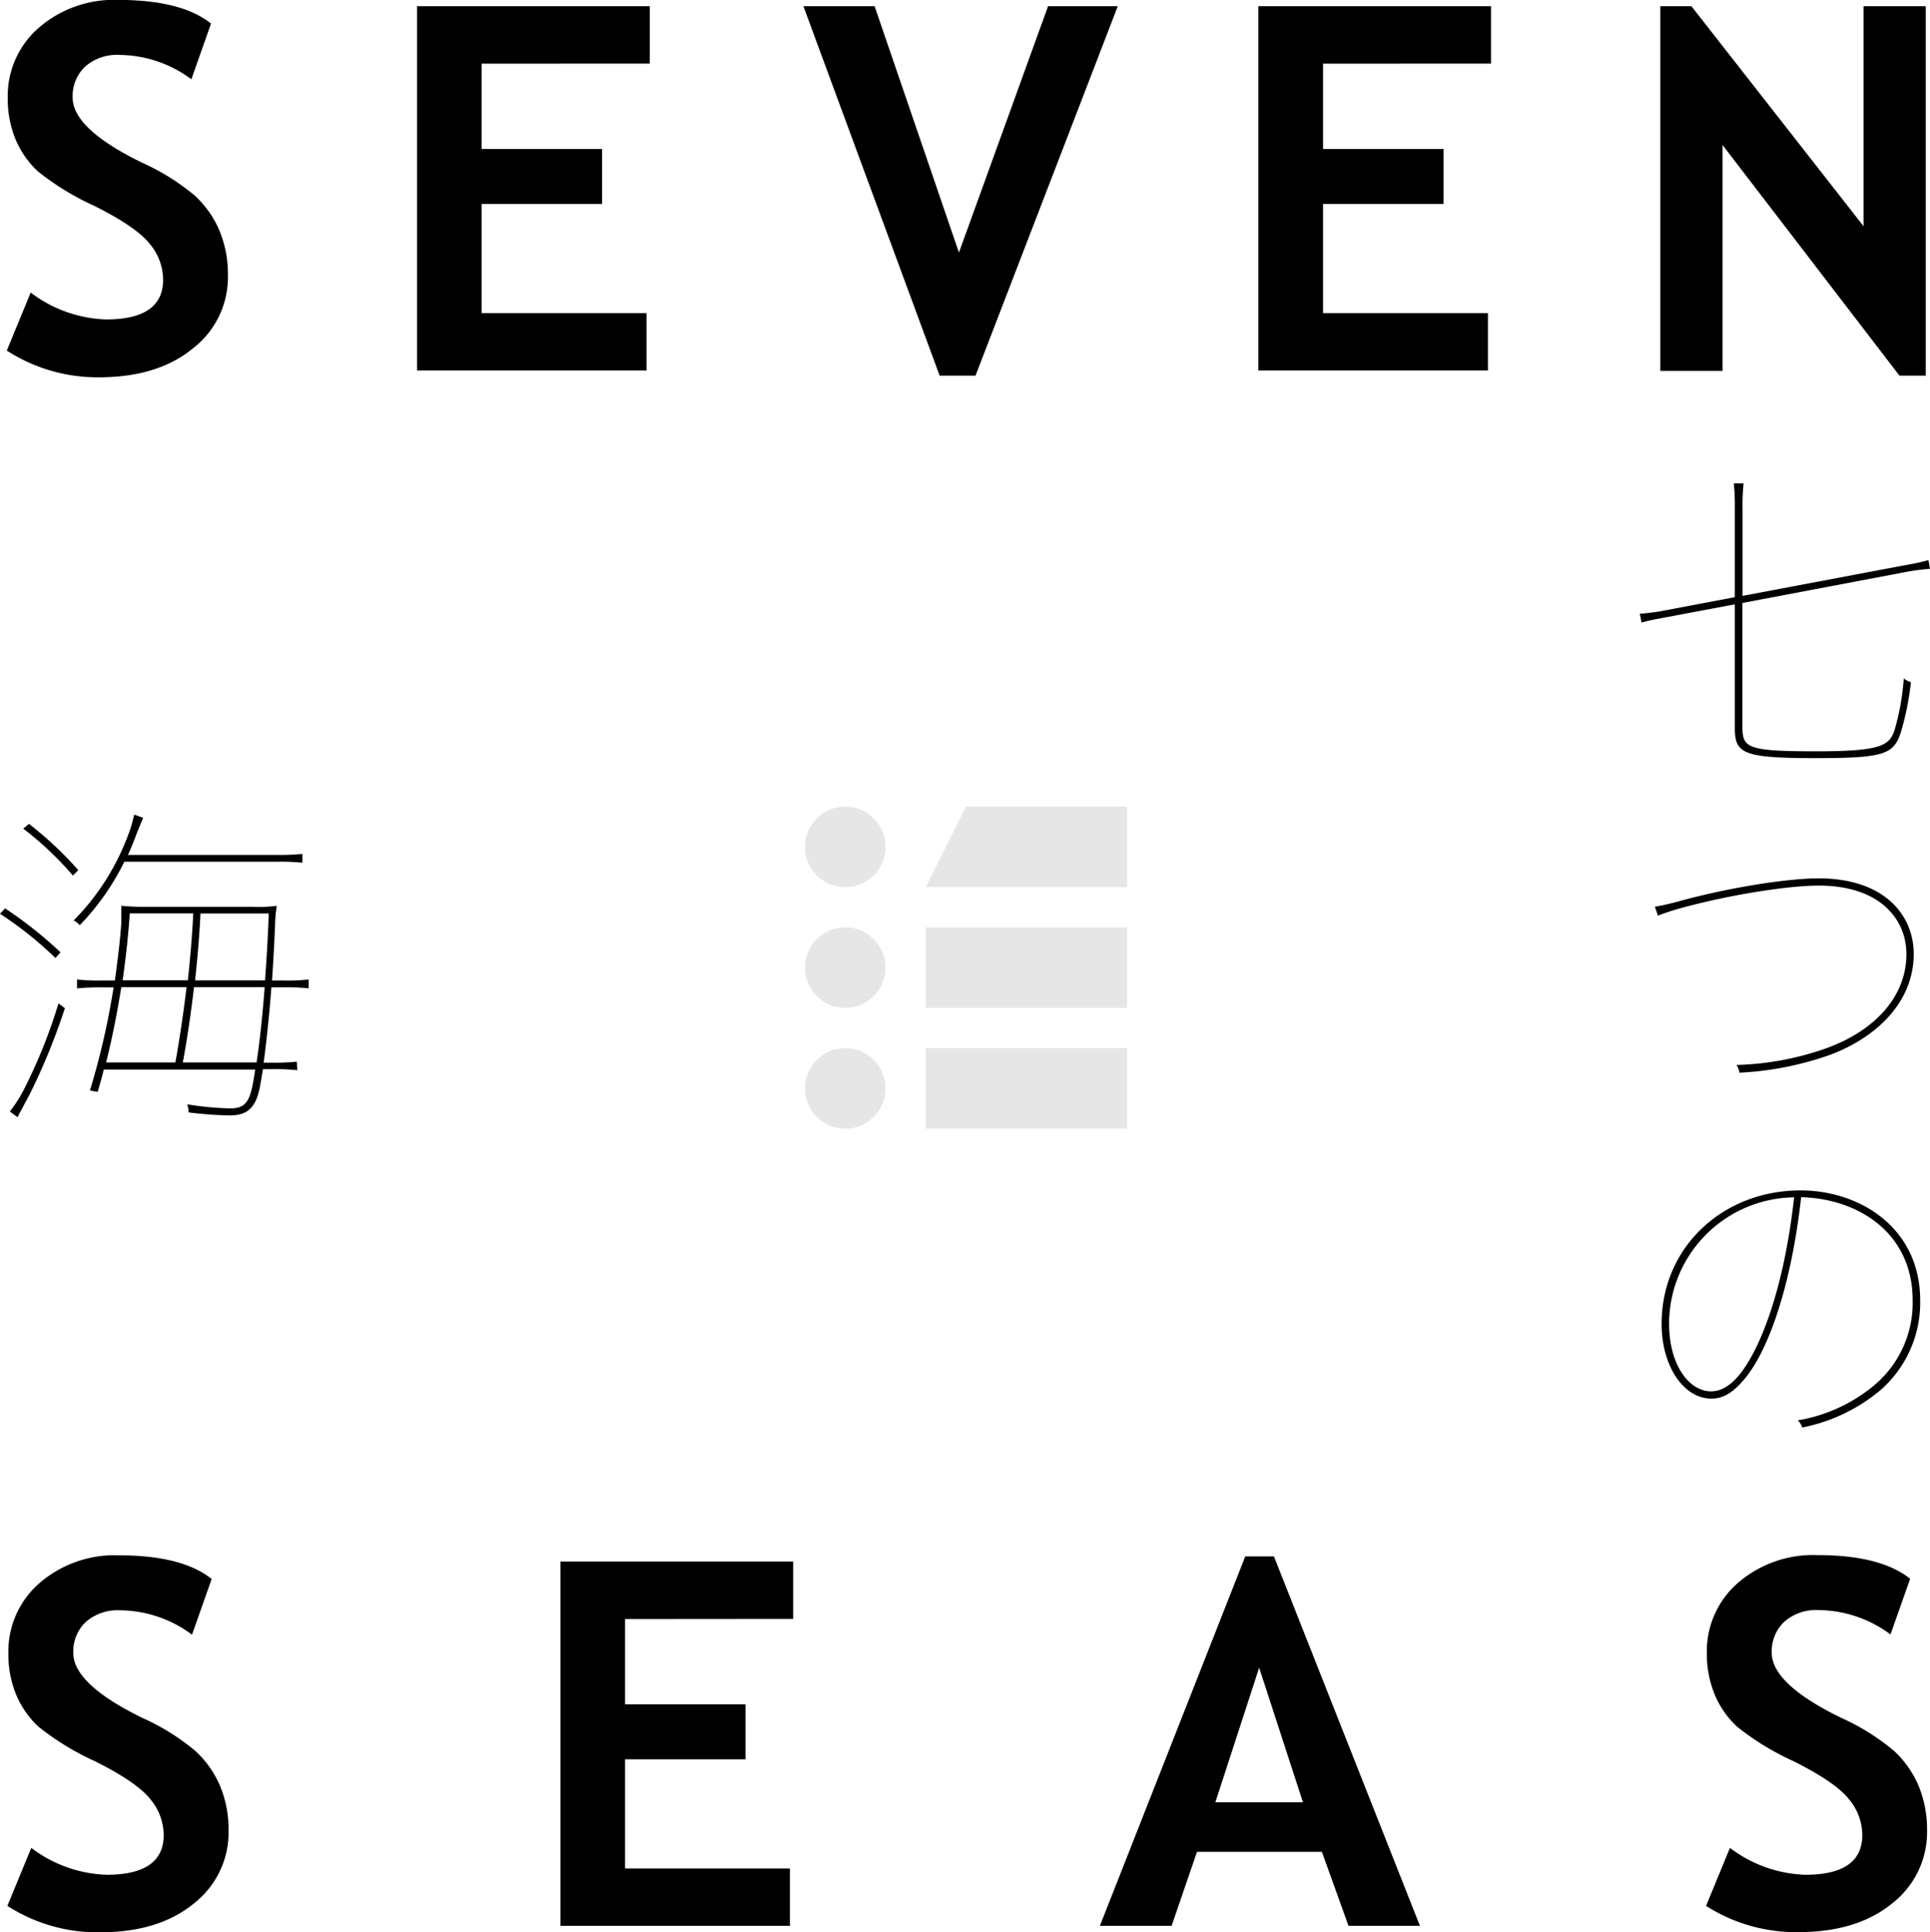 <svg id="レイヤー_3" data-name="レイヤー 3" xmlns="http://www.w3.org/2000/svg" viewBox="0 0 269.17 269.53"><defs><style>.cls-1{fill:#e6e6e6;}</style></defs><title>rectLogo</title><path d="M550.78,418.27l3.33-8.09a18.31,18.31,0,0,0,10.52,3.75q7.95,0,7.95-5.55a7.87,7.87,0,0,0-1.87-5q-1.87-2.36-7.72-5.29a37.07,37.07,0,0,1-7.88-4.82A12.87,12.87,0,0,1,552,388.8a14.73,14.73,0,0,1-1.09-5.76,12.6,12.6,0,0,1,4.32-9.79,16,16,0,0,1,11.09-3.89q8.81,0,12.94,3.3l-2.74,7.77a17,17,0,0,0-10-3.4,6.71,6.71,0,0,0-4.84,1.65,5.67,5.67,0,0,0-1.72,4.29q0,4.37,9.68,9.09a31.6,31.6,0,0,1,7.36,4.6,14.14,14.14,0,0,1,3.44,4.89,15.87,15.87,0,0,1,1.18,6.23A12.57,12.57,0,0,1,576.69,418q-4.88,4-13.07,4A23.25,23.25,0,0,1,550.78,418.27Z" transform="translate(-549.83 -369.37)"/><path d="M617,378.25v11.9h16.8v7.67H617v15.23h23v8H608V370.24h32.45v8Z" transform="translate(-549.83 -369.37)"/><path d="M685.88,421.77h-5l-19-51.53h9.93l11.76,34.36L696,370.24h9.72Z" transform="translate(-549.83 -369.37)"/><path d="M734.35,378.25v11.9h16.8v7.67h-16.8v15.23h23v8H725.33V370.24h32.45v8Z" transform="translate(-549.83 -369.37)"/><path d="M814.74,421.77,790.07,389.6v31.51h-8.68V370.24h4.34l24,30.68V370.24h8.68v51.53Z" transform="translate(-549.83 -369.37)"/><path d="M550.86,635.22l3.33-8.09a18.31,18.31,0,0,0,10.52,3.75q7.95,0,7.95-5.55a7.87,7.87,0,0,0-1.87-5q-1.87-2.36-7.72-5.29a37.06,37.06,0,0,1-7.88-4.82,12.87,12.87,0,0,1-3.12-4.49A14.73,14.73,0,0,1,551,600a12.6,12.6,0,0,1,4.32-9.79,16,16,0,0,1,11.09-3.89q8.81,0,12.94,3.3l-2.74,7.77a17,17,0,0,0-10-3.4,6.71,6.71,0,0,0-4.84,1.65,5.67,5.67,0,0,0-1.72,4.29q0,4.37,9.68,9.09a31.6,31.6,0,0,1,7.36,4.6,14.15,14.15,0,0,1,3.44,4.89,15.87,15.87,0,0,1,1.18,6.23,12.57,12.57,0,0,1-4.88,10.17q-4.88,4-13.07,4A23.25,23.25,0,0,1,550.86,635.22Z" transform="translate(-549.83 -369.37)"/><path d="M637,595.21v11.9h16.8v7.67H637V630h23v8H628V587.19h32.45v8Z" transform="translate(-549.83 -369.37)"/><path d="M737.9,638l-3.71-10.31H716.77L713.23,638h-10l20.27-51.53h4L747.86,638Zm-12.46-36-6.11,18.77h12.22Z" transform="translate(-549.83 -369.37)"/><path d="M787.77,635.22l3.33-8.09a18.31,18.31,0,0,0,10.51,3.75q7.95,0,7.95-5.55a7.87,7.87,0,0,0-1.87-5q-1.87-2.36-7.72-5.29a37.06,37.06,0,0,1-7.88-4.82,12.87,12.87,0,0,1-3.12-4.49,14.73,14.73,0,0,1-1.09-5.76,12.6,12.6,0,0,1,4.32-9.79,16,16,0,0,1,11.09-3.89q8.82,0,12.94,3.3l-2.74,7.77a17,17,0,0,0-10-3.4,6.71,6.71,0,0,0-4.84,1.65,5.67,5.67,0,0,0-1.72,4.29q0,4.37,9.68,9.09a31.6,31.6,0,0,1,7.36,4.6,14.15,14.15,0,0,1,3.44,4.89,15.87,15.87,0,0,1,1.18,6.23,12.57,12.57,0,0,1-4.88,10.17q-4.88,4-13.07,4A23.25,23.25,0,0,1,787.77,635.22Z" transform="translate(-549.83 -369.37)"/><path d="M819,448.72a29,29,0,0,0-3.54.47l-22.62,4.29v17.11c0,3.06.42,3.58,10.23,3.58,9,0,10.28-.75,11-3a34.21,34.21,0,0,0,1.27-7.16,3.34,3.34,0,0,0,1,.52A39.71,39.71,0,0,1,815,471.3c-1,3.3-2.26,3.82-12,3.82-10.37,0-11.22-.71-11.22-4.34V453.67l-9.52,1.79c-1.18.24-2.22.38-3.49.75l-.24-1.23a27.81,27.81,0,0,0,3.54-.47l9.71-1.84V440.33a29.64,29.64,0,0,0-.14-3.53H793a29.64,29.64,0,0,0-.14,3.53v12.16l22.44-4.24a33.23,33.23,0,0,0,3.49-.75Z" transform="translate(-549.83 -369.37)"/><path d="M780.63,495.85q1.63-.28,3.68-.85c6.55-1.79,14.71-3.11,19.18-3.11,9,0,13.24,5,13.24,10.56,0,6.13-4.43,11.27-11.5,14A44.25,44.25,0,0,1,792.42,519a2.26,2.26,0,0,0-.42-1.08,40.52,40.52,0,0,0,12.87-2.45c6.74-2.55,10.84-7.31,10.84-13,0-4.95-3.77-9.57-12.21-9.57-4.29,0-12.35,1.27-18.95,3.06a33.78,33.78,0,0,0-3.49,1.13Z" transform="translate(-549.83 -369.37)"/><path d="M812.17,563.21a24.18,24.18,0,0,1-11,5.28,2.27,2.27,0,0,0-.61-1,22.32,22.32,0,0,0,10.79-5,15,15,0,0,0,5.23-11.74c0-9.47-7.68-14.19-15.55-14.38-1.37,12.3-4.52,21.26-7.82,25.26-1.7,2.07-3.11,2.83-4.71,2.83-3.82,0-6.93-4.48-6.93-10.42,0-10.79,8.63-18.62,19.37-18.62,8.34,0,16.69,5.28,16.69,15.32A16.22,16.22,0,0,1,812.17,563.21Zm-29.55-9.14c0,5.75,2.83,9.38,5.84,9.38,1.32,0,2.64-.71,4-2.36,3.21-4.05,6.27-12.77,7.59-24.7A17.66,17.66,0,0,0,782.61,554.06Z" transform="translate(-549.83 -369.37)"/><path d="M557.56,503a51.06,51.06,0,0,0-7.73-6.17l.71-.75a57.35,57.35,0,0,1,7.73,6.13Zm1.32,7a89.36,89.36,0,0,1-4.9,12c-.57,1.08-1.13,2.07-1.7,3.21l-1.08-.8a18.4,18.4,0,0,0,1.89-2.92,73.92,73.92,0,0,0,4.9-12.16ZM560,491.5a45.86,45.86,0,0,0-6.93-6.55l.8-.66a50,50,0,0,1,6.88,6.46Zm9.8-8.06c-.38.9-.8,1.89-1.18,2.92-.28.75-.61,1.51-.94,2.26h20.79a30,30,0,0,0,3.53-.14v1.23a30,30,0,0,0-3.53-.14H567.17a34.86,34.86,0,0,1-6.22,8.86,2.42,2.42,0,0,0-.85-.66A33.61,33.61,0,0,0,567.64,486a17.83,17.83,0,0,0,.9-3Zm21.49,35.21a30,30,0,0,0-3.54-.14H586.5c-.14.9-.28,1.7-.42,2.45-.57,3.06-1.89,4-4.2,4a54.15,54.15,0,0,1-5.75-.42,3.34,3.34,0,0,0-.19-1.13,43,43,0,0,0,5.94.57c1.74,0,2.64-.52,3.16-3.16.14-.71.28-1.46.38-2.26H564.3c-.24,1.08-.57,2.12-.85,3.11l-1.08-.19a104.42,104.42,0,0,0,3.3-14.38h-1.56a30,30,0,0,0-3.54.14V506a30,30,0,0,0,3.54.14h1.74c.42-3,.75-5.8.9-8.06,0-.52,0-1.08,0-1.65v-.71c1,.09,1.89.14,2.92.14h15.46a19.15,19.15,0,0,0,3.3-.14,20.35,20.35,0,0,0-.24,2.69c-.09,2.31-.24,5-.42,7.73h1.56a30,30,0,0,0,3.54-.14v1.23a30,30,0,0,0-3.54-.14h-1.65c-.28,3.68-.66,7.4-1.08,10.51h1.08a30,30,0,0,0,3.54-.14Zm-17-1.08c.61-3.39,1.13-6.93,1.56-10.51h-9.1c-.57,3.53-1.27,7.12-2.12,10.51Zm-6.36-20.79c-.19,2.83-.52,6-1,9.33h9.1c.33-3.11.61-6.27.75-9.33Zm17.68,20.79c.47-3.06.85-6.74,1.13-10.51h-9.85c-.42,3.58-.94,7.12-1.56,10.51Zm1.18-11.45c.24-3.16.42-6.36.52-9.33h-9.52c-.14,3.06-.42,6.22-.75,9.33Z" transform="translate(-549.83 -369.37)"/><circle class="cls-1" cx="117.88" cy="118.13" r="5.62"/><circle class="cls-1" cx="117.88" cy="134.97" r="5.62"/><circle class="cls-1" cx="117.88" cy="151.82" r="5.62"/><polygon class="cls-1" points="157.19 123.74 129.11 123.74 134.72 112.51 157.19 112.51 157.19 123.74"/><rect class="cls-1" x="129.11" y="129.36" width="28.08" height="11.23"/><rect class="cls-1" x="129.11" y="146.21" width="28.08" height="11.23"/></svg>